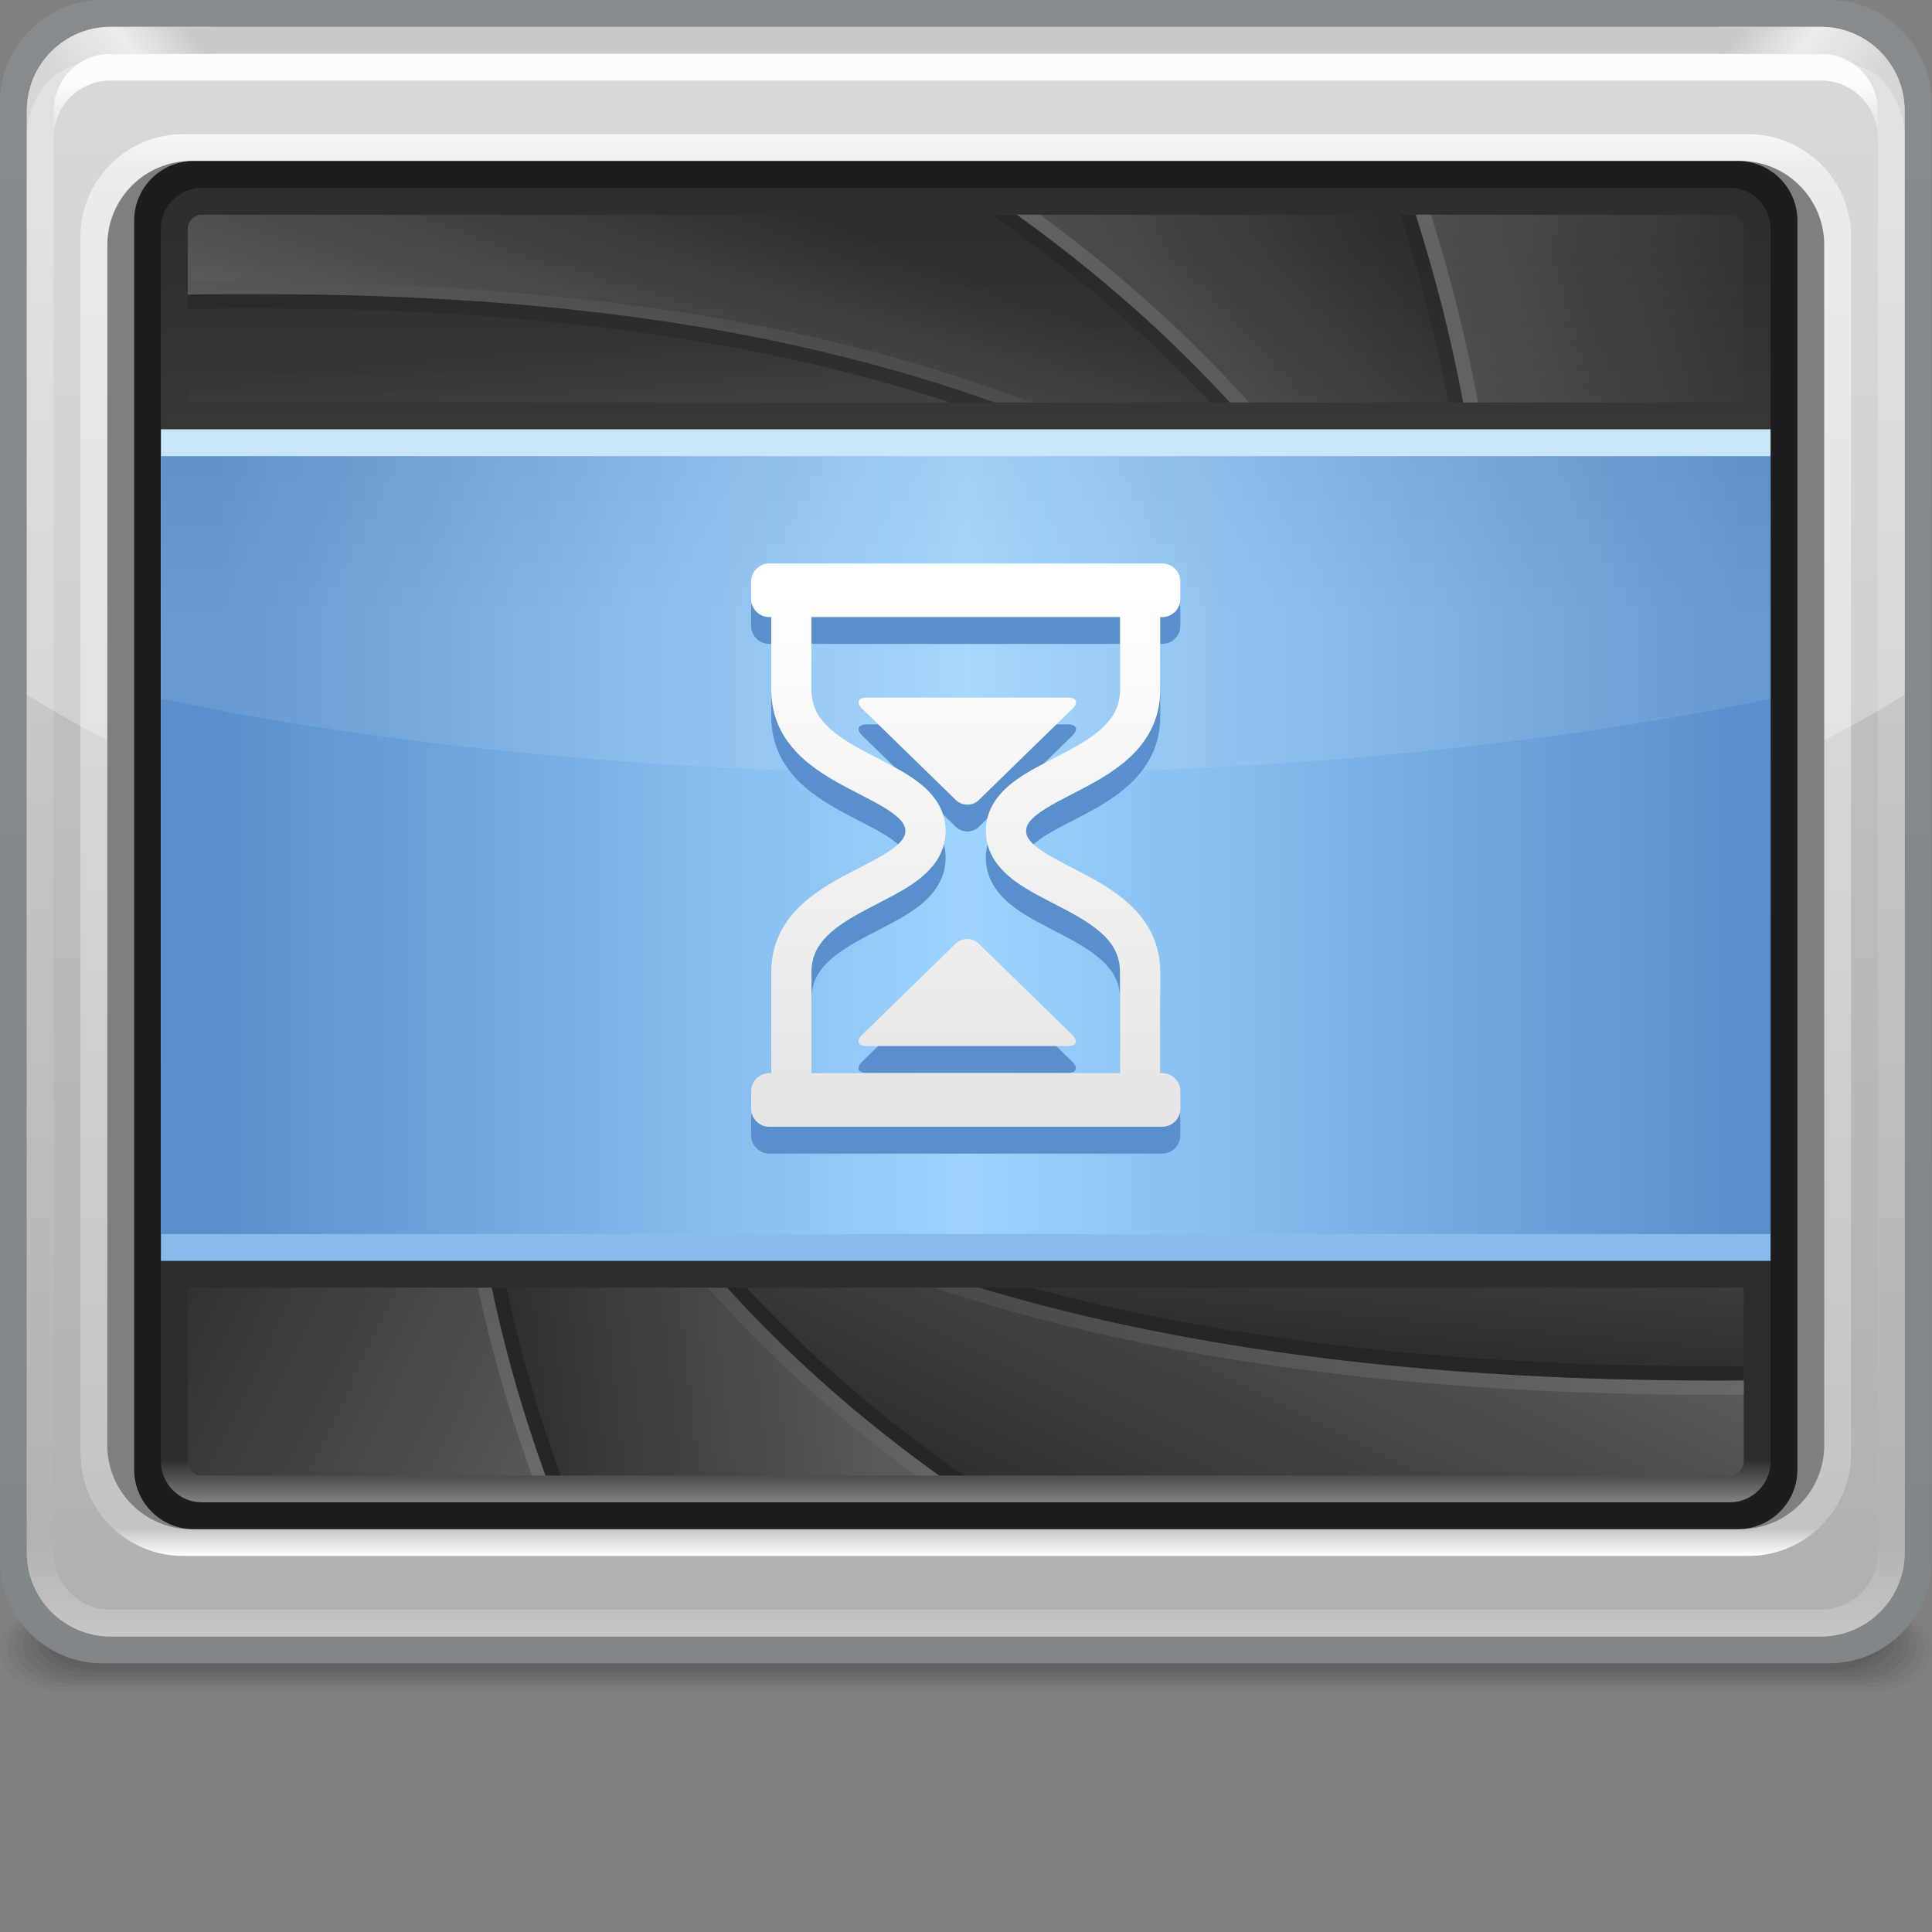 <?xml version="1.0" encoding="UTF-8" standalone="no"?>
<!-- Created with Inkscape (http://www.inkscape.org/) -->

<svg
   xmlns:dc="http://purl.org/dc/elements/1.1/"
   xmlns:cc="http://creativecommons.org/ns#"
   xmlns:rdf="http://www.w3.org/1999/02/22-rdf-syntax-ns#"
   xmlns:svg="http://www.w3.org/2000/svg"
   xmlns="http://www.w3.org/2000/svg"
   xmlns:sodipodi="http://sodipodi.sourceforge.net/DTD/sodipodi-0.dtd"
   xmlns:inkscape="http://www.inkscape.org/namespaces/inkscape"
   width="72"
   height="72"
   id="svg2"
   version="1.1"
   inkscape:version="0.48.3.1 r9886"
   sodipodi:docname="72.svg">
  <rect width="100%" height="100%" fill="#808080" stroke="none"/>
  <defs
     id="defs4">
    <linearGradient
       gradientTransform="translate(26.25,37.5)"
       y2="-14.25"
       x2="0"
       y1="0"
       x1="0"
       gradientUnits="userSpaceOnUse"
       id="LinearGradient_31-97">
      <stop
         id="stop38310"
         stop-color="#ffffff"
         offset="0" />
      <stop
         id="stop38312"
         stop-color="#e6e6e6"
         offset="1" />
    </linearGradient>
    <linearGradient
       gradientTransform="translate(26.25,36.75)"
       y2="-14.25"
       x2="0"
       y1="0"
       x1="0"
       gradientUnits="userSpaceOnUse"
       id="LinearGradient_30-33">
      <stop
         id="stop38305"
         stop-color="#588fcc"
         offset="0" />
      <stop
         id="stop38307"
         stop-color="#588fcc"
         offset="1" />
    </linearGradient>
    <linearGradient
       gradientTransform="matrix(0,-1,1,0,26.598,47.152)"
       y2="0"
       x2="10.386"
       y1="0"
       x1="0"
       gradientUnits="userSpaceOnUse"
       id="LinearGradient_29-2">
      <stop
         id="stop38300"
         stop-color="#3e3d3d"
         offset="0" />
      <stop
         id="stop38302"
         stop-color="#ffffff"
         offset="1" />
    </linearGradient>
    <linearGradient
       gradientTransform="matrix(-1,0,0,-1,48.696,25.945)"
       y2="0"
       x2="42.588"
       y1="0"
       x1="0"
       gradientUnits="userSpaceOnUse"
       id="LinearGradient_28-1">
      <stop
         id="stop38293"
         stop-color="#588fcc"
         offset="0" />
      <stop
         id="stop38295"
         stop-color="#9ed4ff"
         offset="0.509" />
      <stop
         id="stop38297"
         stop-color="#588fcc"
         offset="1" />
    </linearGradient>
    <linearGradient
       gradientTransform="matrix(0,1,-1,0,17.759,19.166)"
       y2="0"
       x2="22.419"
       y1="0"
       x1="0"
       gradientUnits="userSpaceOnUse"
       id="LinearGradient_27-11">
      <stop
         id="stop38288"
         stop-color="#87bbeb"
         offset="0" />
      <stop
         id="stop38290"
         stop-color="#ccedff"
         offset="1" />
    </linearGradient>
    <linearGradient
       gradientTransform="matrix(-0.816,-0.578,0.583,-0.813,50.003,38.146)"
       y2="0"
       x2="30.245"
       y1="0"
       x1="0"
       gradientUnits="userSpaceOnUse"
       id="LinearGradient_26-95">
      <stop
         id="stop38283"
         stop-color="#696969"
         offset="0" />
      <stop
         id="stop38285"
         stop-color="#535353"
         offset="1" />
    </linearGradient>
    <linearGradient
       gradientTransform="matrix(0.852,0.524,-0.528,0.849,4.038,21.728)"
       y2="0"
       x2="34.153"
       y1="0"
       x1="0"
       gradientUnits="userSpaceOnUse"
       id="LinearGradient_25-09">
      <stop
         id="stop38278"
         stop-color="#8d8d8d"
         offset="0" />
      <stop
         id="stop38280"
         stop-color="#4c4c4c"
         offset="1" />
    </linearGradient>
    <linearGradient
       gradientTransform="matrix(-0.986,-0.165,0.167,-0.986,49.118,25.124)"
       y2="0"
       x2="27.129"
       y1="0"
       x1="0"
       gradientUnits="userSpaceOnUse"
       id="LinearGradient_24-3">
      <stop
         id="stop38273"
         stop-color="#696969"
         offset="0" />
      <stop
         id="stop38275"
         stop-color="#3a3838"
         offset="1" />
    </linearGradient>
    <linearGradient
       gradientTransform="matrix(0.985,0.175,-0.177,0.984,4.501,35.144)"
       y2="0"
       x2="27.343"
       y1="0"
       x1="0"
       gradientUnits="userSpaceOnUse"
       id="LinearGradient_23-95">
      <stop
         id="stop38268"
         stop-color="#8d8d8d"
         offset="0" />
      <stop
         id="stop38270"
         stop-color="#484747"
         offset="1" />
    </linearGradient>
    <linearGradient
       gradientTransform="matrix(0.633,-0.774,0.777,0.629,27.623,48.813)"
       y2="0"
       x2="21.061"
       y1="0"
       x1="0"
       gradientUnits="userSpaceOnUse"
       id="LinearGradient_22-9">
      <stop
         id="stop38263"
         stop-color="#696969"
         offset="0" />
      <stop
         id="stop38265"
         stop-color="#3e3d3d"
         offset="1" />
    </linearGradient>
    <linearGradient
       gradientTransform="matrix(-0.003,-1,1,-0.003,39.877,48.572)"
       y2="0"
       x2="23.088"
       y1="0"
       x1="0"
       gradientUnits="userSpaceOnUse"
       id="LinearGradient_21-05">
      <stop
         id="stop38258"
         stop-color="#696969"
         offset="0" />
      <stop
         id="stop38260"
         stop-color="#3f3e3e"
         offset="1" />
    </linearGradient>
    <linearGradient
       gradientTransform="matrix(0.974,-0.225,0.228,0.974,18.101,22.168)"
       y2="0"
       x2="32.249"
       y1="0"
       x1="0"
       gradientUnits="userSpaceOnUse"
       id="LinearGradient_20-40">
      <stop
         id="stop38253"
         stop-color="#3e3d3d"
         offset="0" />
      <stop
         id="stop38255"
         stop-color="#696969"
         offset="1" />
    </linearGradient>
    <linearGradient
       gradientTransform="matrix(0.634,-0.773,0.777,0.63,13.842,28.519)"
       y2="0"
       x2="21.798"
       y1="0"
       x1="0"
       gradientUnits="userSpaceOnUse"
       id="LinearGradient_19-87">
      <stop
         id="stop38248"
         stop-color="#353333"
         offset="0" />
      <stop
         id="stop38250"
         stop-color="#696969"
         offset="1" />
    </linearGradient>
    <linearGradient
       gradientTransform="matrix(0.007,-1,1,0.007,14.766,35.391)"
       y2="0"
       x2="22.37"
       y1="0"
       x1="0"
       gradientUnits="userSpaceOnUse"
       id="LinearGradient_18-88">
      <stop
         id="stop38243"
         stop-color="#353333"
         offset="0" />
      <stop
         id="stop38245"
         stop-color="#696969"
         offset="1" />
    </linearGradient>
    <linearGradient
       gradientTransform="matrix(0.97,-0.243,0.246,0.969,5.244,45.896)"
       y2="0"
       x2="33.14"
       y1="0"
       x1="0"
       gradientUnits="userSpaceOnUse"
       id="LinearGradient_17-22">
      <stop
         id="stop38238"
         stop-color="#585858"
         offset="0" />
      <stop
         id="stop38240"
         stop-color="#3f3e3e"
         offset="1" />
    </linearGradient>
    <linearGradient
       gradientTransform="matrix(-0.498,0.867,-0.869,-0.494,19.367,29.976)"
       y2="0"
       x2="9.675"
       y1="0"
       x1="0"
       gradientUnits="userSpaceOnUse"
       id="LinearGradient_16-21">
      <stop
         id="stop38233"
         stop-color="#5a5a5a"
         offset="0" />
      <stop
         id="stop38235"
         stop-color="#2e2c2c"
         offset="1" />
    </linearGradient>
    <linearGradient
       gradientTransform="matrix(-0.902,0.433,-0.437,-0.9,18.162,17.992)"
       y2="0"
       x2="12.924"
       y1="0"
       x1="0"
       gradientUnits="userSpaceOnUse"
       id="LinearGradient_15-23">
      <stop
         id="stop38228"
         stop-color="#5a5a5a"
         offset="0" />
      <stop
         id="stop38230"
         stop-color="#2e2c2c"
         offset="1" />
    </linearGradient>
    <linearGradient
       gradientTransform="matrix(-0.993,-0.114,0.114,-0.993,24.189,17.593)"
       y2="0"
       x2="10.515"
       y1="0"
       x1="0"
       gradientUnits="userSpaceOnUse"
       id="LinearGradient_14-65">
      <stop
         id="stop38223"
         stop-color="#5a5a5a"
         offset="0" />
      <stop
         id="stop38225"
         stop-color="#2e2c2c"
         offset="1" />
    </linearGradient>
    <linearGradient
       gradientTransform="matrix(-0.449,-0.893,0.895,-0.445,35.037,21.987)"
       y2="0"
       x2="12.52"
       y1="0"
       x1="0"
       gradientUnits="userSpaceOnUse"
       id="LinearGradient_13-92">
      <stop
         id="stop38218"
         stop-color="#5a5a5a"
         offset="0" />
      <stop
         id="stop38220"
         stop-color="#2e2c2c"
         offset="1" />
    </linearGradient>
    <linearGradient
       gradientTransform="matrix(-0.091,-0.996,0.996,-0.091,44.68,24.383)"
       y2="0"
       x2="8.824"
       y1="0"
       x1="0"
       gradientUnits="userSpaceOnUse"
       id="LinearGradient_12-65">
      <stop
         id="stop38213"
         stop-color="#5a5a5a"
         offset="0" />
      <stop
         id="stop38215"
         stop-color="#2e2c2c"
         offset="1" />
    </linearGradient>
    <linearGradient
       gradientTransform="matrix(0.536,-0.844,0.847,0.532,43.072,32.373)"
       y2="0"
       x2="8.992"
       y1="0"
       x1="0"
       gradientUnits="userSpaceOnUse"
       id="LinearGradient_11-85">
      <stop
         id="stop38208"
         stop-color="#5a5a5a"
         offset="0" />
      <stop
         id="stop38210"
         stop-color="#2e2c2c"
         offset="1" />
    </linearGradient>
    <linearGradient
       gradientTransform="matrix(-0.976,0.219,-0.221,-0.975,48.295,39.164)"
       y2="0"
       x2="12.764"
       y1="0"
       x1="0"
       gradientUnits="userSpaceOnUse"
       id="LinearGradient_10-81">
      <stop
         id="stop38203"
         stop-color="#2e2c2c"
         offset="0" />
      <stop
         id="stop38205"
         stop-color="#5a5a5a"
         offset="1" />
    </linearGradient>
    <linearGradient
       gradientTransform="matrix(-0.091,0.996,-0.996,-0.091,16.554,35.569)"
       y2="0"
       x2="8.824"
       y1="0"
       x1="0"
       gradientUnits="userSpaceOnUse"
       id="LinearGradient_9-61">
      <stop
         id="stop38198"
         stop-color="#5a5a5a"
         offset="0" />
      <stop
         id="stop38200"
         stop-color="#2e2c2c"
         offset="1" />
    </linearGradient>
    <linearGradient
       gradientTransform="matrix(-0.902,-0.431,0.435,-0.901,39.858,45.156)"
       y2="0"
       x2="11.13"
       y1="0"
       x1="0"
       gradientUnits="userSpaceOnUse"
       id="LinearGradient_8-75">
      <stop
         id="stop38193"
         stop-color="#2e2c2c"
         offset="0" />
      <stop
         id="stop38195"
         stop-color="#5a5a5a"
         offset="1" />
    </linearGradient>
    <linearGradient
       gradientTransform="matrix(-0.364,-0.931,0.933,-0.361,25.795,46.753)"
       y2="0"
       x2="7.719"
       y1="0"
       x1="0"
       gradientUnits="userSpaceOnUse"
       id="LinearGradient_7-20">
      <stop
         id="stop38188"
         stop-color="#2e2c2c"
         offset="0" />
      <stop
         id="stop38190"
         stop-color="#5a5a5a"
         offset="1" />
    </linearGradient>
    <linearGradient
       gradientTransform="matrix(0,1,-1,0,31.822,11.999)"
       y2="0"
       x2="1.198"
       y1="0"
       x1="0"
       gradientUnits="userSpaceOnUse"
       id="LinearGradient_6-05">
      <stop
         id="stop38183"
         stop-color="#828282"
         offset="0" />
      <stop
         id="stop38185"
         stop-color="#2e2c2c"
         offset="1" />
    </linearGradient>
    <linearGradient
       gradientTransform="translate(29.25,10.501)"
       y2="39.747"
       x2="0"
       y1="0"
       x1="0"
       gradientUnits="userSpaceOnUse"
       id="LinearGradient_5-437">
      <stop
         id="stop38174"
         stop-color="#ffffff"
         offset="0" />
      <stop
         id="stop38176"
         stop-color="#c4c4c4"
         offset="1.92307699471712E-02" />
      <stop
         id="stop38178"
         stop-color="#e5e5e5"
         offset="0.975" />
      <stop
         id="stop38180"
         stop-color="#f4f4f4"
         offset="1" />
    </linearGradient>
    <linearGradient
       gradientTransform="translate(5.25,53.25)"
       y2="-2.25"
       x2="-3"
       y1="0"
       x1="0"
       gradientUnits="userSpaceOnUse"
       id="LinearGradient_4-06">
      <stop
         id="stop38167"
         stop-color="#c9c9c9"
         offset="0" />
      <stop
         id="stop38169"
         stop-color="#ededed"
         offset="0.44" />
      <stop
         id="stop38171"
         stop-color="#d6d6d6"
         offset="1" />
    </linearGradient>
    <linearGradient
       gradientTransform="matrix(0.8,-0.6,0.6,0.8,48.748,53.25)"
       y2="0"
       x2="3.75"
       y1="0"
       x1="0"
       gradientUnits="userSpaceOnUse"
       id="LinearGradient_3-683">
      <stop
         id="stop38160"
         stop-color="#c9c9c9"
         offset="0" />
      <stop
         id="stop38162"
         stop-color="#ededed"
         offset="0.44" />
      <stop
         id="stop38164"
         stop-color="#d6d6d6"
         offset="1" />
    </linearGradient>
    <linearGradient
       gradientTransform="translate(21.583,51.667)"
       y2="-43.333"
       x2="0"
       y1="0"
       x1="0"
       gradientUnits="userSpaceOnUse"
       id="LinearGradient_2-00">
      <stop
         id="stop38151"
         stop-color="#fbfbfb"
         offset="0" />
      <stop
         id="stop38153"
         stop-color="#d7d7d7"
         offset="3.17771658301353E-02" />
      <stop
         id="stop38155"
         stop-color="#b2b2b2"
         offset="0.94" />
      <stop
         id="stop38157"
         stop-color="#c6c6c6"
         offset="1" />
    </linearGradient>
    <linearGradient
       gradientTransform="translate(21.583,52.417)"
       y2="-43.333"
       x2="0"
       y1="0"
       x1="0"
       gradientUnits="userSpaceOnUse"
       id="LinearGradient_1-28">
      <stop
         id="stop38146"
         stop-color="#c9c9c9"
         offset="0" />
      <stop
         id="stop38148"
         stop-color="#b0b0b0"
         offset="1" />
    </linearGradient>
    <linearGradient
       gradientTransform="matrix(0,-1,1,0,21.516,53.577)"
       y2="0"
       x2="45.654"
       y1="0"
       x1="0"
       gradientUnits="userSpaceOnUse"
       id="LinearGradient-67">
      <stop
         id="stop38141"
         stop-color="#878b8e"
         offset="0" />
      <stop
         id="stop38143"
         stop-color="#818689"
         offset="1" />
    </linearGradient>
  </defs>
  <sodipodi:namedview
     id="base"
     pagecolor="#ffffff"
     bordercolor="#666666"
     borderopacity="1.0"
     inkscape:pageopacity="0.0"
     inkscape:pageshadow="2"
     inkscape:zoom="5.9051789"
     inkscape:cx="39.40797"
     inkscape:cy="34.332701"
     inkscape:document-units="px"
     inkscape:current-layer="layer1"
     showgrid="false"
     inkscape:snap-page="true"
     inkscape:snap-grids="false"
     inkscape:snap-to-guides="false"
     inkscape:window-width="995"
     inkscape:window-height="665"
     inkscape:window-x="386"
     inkscape:window-y="256"
     inkscape:window-maximized="0">
    <inkscape:grid
       type="xygrid"
       id="grid11920"
       empspacing="5"
       visible="true"
       enabled="true"
       snapvisiblegridlinesonly="true" />
  </sodipodi:namedview>
  <g
     inkscape:label="Layer 1"
     inkscape:groupmode="layer"
     id="layer1"
     transform="translate(0,-980.362)">
    <g
       style="fill-rule:evenodd;stroke-width:0.501;stroke-linejoin:bevel;overflow:visible"
       id="g38731"
       transform="matrix(1.333,0,0,1.333,0,980.364)">
      <g
         transform="scale(1,-1)"
         font-size="16"
         id="Document"
         style="font-size:16px;fill:none;stroke:#000000;font-family:Times New Roman">
        <g
           transform="translate(0,-54)"
           id="Spread">
          <g
             id="MouseOff">
            <g
               id="Group"
               style="stroke:none">
              <g
                 id="Group_1">
                <g
                   stroke-miterlimit="79.84"
                   id="Group_2"
                   style="fill:#494a4f">
                  <path
                     id="path38320"
                     d="m 0.001,7.876 0,-0.002 c 0,-0.62 0.67,-1.124 1.495,-1.124 l 51.008,0 C 53.33,6.75 54,7.254 54,7.874 l 0,0.002 C 54,8.496 53.33,9 52.504,9 L 1.496,9 C 0.671,9 0.001,8.496 0.001,7.876 z"
                     inkscape:connector-curvature="0"
                     style="fill-opacity:0.055;marker-start:none;marker-end:none" />
                  <path
                     id="path38322"
                     d="m 0.211,7.922 0,-10e-4 c 0,-0.595 0.67,-1.078 1.496,-1.078 l 50.586,0 c 0.826,0 1.496,0.483 1.496,1.078 l 0,10e-4 C 53.789,8.516 53.119,9 52.293,9 L 1.707,9 C 0.881,9 0.211,8.516 0.211,7.922 z"
                     inkscape:connector-curvature="0"
                     style="fill-opacity:0.075;marker-start:none;marker-end:none" />
                  <path
                     id="path38324"
                     d="m 0.422,7.969 0,-0.001 c 0,-0.568 0.67,-1.031 1.496,-1.031 l 50.164,0 c 0.826,0 1.496,0.463 1.496,1.031 l 0,0.001 C 53.578,8.537 52.908,9 52.082,9 L 1.918,9 C 1.092,9 0.422,8.537 0.422,7.969 z"
                     inkscape:connector-curvature="0"
                     style="fill-opacity:0.094;marker-start:none;marker-end:none" />
                  <path
                     id="path38326"
                     d="m 0.633,8.016 0,0 c 0,-0.544 0.67,-0.985 1.496,-0.985 l 49.743,0 c 0.825,0 1.495,0.441 1.495,0.985 l 0,0 C 53.367,8.559 52.697,9 51.872,9 L 2.129,9 C 1.303,9 0.633,8.559 0.633,8.016 z"
                     inkscape:connector-curvature="0"
                     style="fill-opacity:0.11;marker-start:none;marker-end:none" />
                  <path
                     id="path38328"
                     d="m 0.844,8.062 0,-10e-4 c 0,-0.517 0.67,-0.938 1.495,-0.938 l 49.322,0 c 0.825,0 1.495,0.421 1.495,0.938 l 0,10e-4 C 53.156,8.58 52.486,9 51.661,9 L 2.339,9 C 1.514,9 0.844,8.58 0.844,8.062 z"
                     inkscape:connector-curvature="0"
                     style="fill-opacity:0.129;marker-start:none;marker-end:none" />
                  <path
                     id="path38330"
                     d="m 1.055,8.109 0,-10e-4 c 0,-0.491 0.67,-0.89 1.495,-0.89 l 48.9,0 c 0.825,0 1.495,0.399 1.495,0.89 l 0,10e-4 C 52.945,8.6 52.275,9 51.45,9 L 2.55,9 C 1.725,9 1.055,8.6 1.055,8.109 z"
                     inkscape:connector-curvature="0"
                     style="fill-opacity:0.149;marker-start:none;marker-end:none" />
                  <path
                     id="path38332"
                     d="m 1.266,8.156 0,0 c 0,-0.467 0.67,-0.845 1.495,-0.845 l 48.478,0 c 0.825,0 1.496,0.378 1.496,0.845 l 0,0 C 52.735,8.624 52.064,9 51.239,9 L 2.761,9 C 1.936,9 1.266,8.624 1.266,8.156 z"
                     inkscape:connector-curvature="0"
                     style="fill-opacity:0.165;marker-start:none;marker-end:none" />
                </g>
                <path
                   style="fill:url(#LinearGradient-67);stroke-width:0.183;marker-start:none;marker-end:none"
                   id="path38334"
                   stroke-miterlimit="79.84"
                   d="M 0,51.133 0,10.368 C 0,8.785 1.285,7.5 2.868,7.5 l 48.263,0 c 1.583,0 2.868,1.285 2.868,2.868 l 0,40.765 c 0,1.583 -1.285,2.868 -2.868,2.868 l -48.263,0 C 1.285,54.001 0,52.716 0,51.133 z"
                   inkscape:connector-curvature="0" />
                <path
                   style="fill:url(#LinearGradient_1-28);stroke-width:0.183;marker-start:none;marker-end:none"
                   id="path38336"
                   stroke-miterlimit="79.84"
                   d="m 0.75,50.908 0,-40.315 C 0.75,9.3 1.8,8.25 3.093,8.25 l 47.813,0 c 1.293,0 2.343,1.05 2.343,2.343 l 0,40.315 c 0,1.293 -1.05,2.343 -2.343,2.343 l -47.813,0 C 1.8,53.251 0.75,52.201 0.75,50.908 z"
                   inkscape:connector-curvature="0" />
                <path
                   style="fill:url(#LinearGradient_2-00);stroke-width:0.183;marker-start:none;marker-end:none"
                   id="path38338"
                   stroke-miterlimit="79.84"
                   d="m 0.75,10.593 0,39.565 c 0,1.293 1.05,2.343 2.343,2.343 l 47.813,0 c 1.293,0 2.343,-1.05 2.343,-2.343 l 0,-39.565 C 53.249,9.3 52.199,8.25 50.906,8.25 l -47.813,0 C 1.8,8.25 0.75,9.3 0.75,10.593 z m 51.749,0 0,39.565 c 0,0.878 -0.715,1.593 -1.593,1.593 l -47.813,0 C 2.214,51.751 1.5,51.036 1.5,50.158 l 0,-39.565 C 1.5,9.714 2.214,9 3.093,9 l 47.813,0 c 0.878,0 1.593,0.714 1.593,1.593 z"
                   inkscape:connector-curvature="0" />
                <path
                   style="fill:url(#LinearGradient_3-683);stroke-width:0.183;marker-start:none;marker-end:none"
                   id="path38340"
                   stroke-miterlimit="79.84"
                   d="m 53.248,50.249 0,0.659 c 0,1.293 -1.05,2.343 -2.343,2.343 l -2.906,0 0,-0.75 2.906,0 c 0.879,0 1.593,-0.715 1.593,-1.593 l 0,-0.659 0.75,0 z"
                   inkscape:connector-curvature="0" />
                <path
                   style="fill:url(#LinearGradient_4-06);stroke-width:0.183;marker-start:none;marker-end:none"
                   id="path38342"
                   stroke-miterlimit="79.84"
                   d="m 0.75,50.249 0,0.659 c 0,1.293 1.05,2.343 2.343,2.343 l 2.906,0 0,-0.75 -2.906,0 C 2.214,52.501 1.5,51.786 1.5,50.908 l 0,-0.659 -0.75,0 z"
                   inkscape:connector-curvature="0" />
                <path
                   style="fill:url(#LinearGradient_5-437);stroke-width:0.183;marker-start:none;marker-end:none"
                   id="path38344"
                   stroke-miterlimit="79.84"
                   d="m 2.25,47.381 0,-34.011 c 0,-1.583 1.285,-2.868 2.868,-2.868 l 43.765,0 c 1.583,0 2.868,1.285 2.868,2.868 l 0,34.011 c 0,1.583 -1.285,2.868 -2.868,2.868 l -43.765,0 c -1.583,0 -2.868,-1.285 -2.868,-2.868 z"
                   inkscape:connector-curvature="0" />
                <path
                   id="path38346"
                   stroke-miterlimit="79.84"
                   d="m 0.75,34.582 0,15.576 c 0,0.692 0.301,1.315 0.779,1.744 0.391,0.259 0.859,0.41 1.362,0.41 l 48.218,0 c 0.501,0 0.968,-0.151 1.358,-0.408 0.48,-0.43 0.782,-1.053 0.782,-1.746 l 0,-15.576 C 47.145,30.736 37.653,28.265 27,28.265 c -10.655,0 -20.147,2.472 -26.25,6.317 z"
                   inkscape:connector-curvature="0"
                   style="fill:#ffffff;fill-opacity:0.275;stroke-width:0.077;marker-start:none;marker-end:none" />
                <path
                   id="path38348"
                   stroke-miterlimit="79.84"
                   d="m 3.001,47.156 0,-33.561 c 0,-1.294 1.051,-2.345 2.345,-2.345 l 43.309,0 c 1.294,0 2.345,1.051 2.345,2.345 l 0,33.561 c 0,1.294 -1.051,2.345 -2.345,2.345 l -43.309,0 c -1.294,0 -2.345,-1.051 -2.345,-2.345 z"
                   inkscape:connector-curvature="0"
                   style="fill:#7f7f7f;stroke-width:0.183;marker-start:none;marker-end:none" />
                <path
                   id="path38350"
                   stroke-miterlimit="79.84"
                   d="m 3.75,47.833 0,-34.915 c 0,-0.92 0.748,-1.668 1.668,-1.668 l 43.165,0 c 0.92,0 1.668,0.748 1.668,1.668 l 0,34.915 c 0,0.92 -0.748,1.668 -1.668,1.668 l -43.165,0 c -0.92,0 -1.668,-0.748 -1.668,-1.668 z"
                   inkscape:connector-curvature="0"
                   style="fill:#1d1d1d;stroke-width:0.183;marker-start:none;marker-end:none" />
              </g>
              <g
                 id="Group_3">
                <path
                   id="path38353"
                   stroke-miterlimit="79.84"
                   d="m 4.499,13.176 0,34.397 c 0,0.649 0.522,1.177 1.163,1.177 l 42.675,0 c 0.641,0 1.163,-0.528 1.163,-1.177 l 0,-34.397 C 49.5,12.527 48.978,12 48.337,12 L 5.662,12 c -0.641,0 -1.163,0.527 -1.163,1.176 z"
                   inkscape:connector-curvature="0"
                   style="fill:#2e2c2c;stroke-width:0.183;marker-start:none;marker-end:none" />
                <path
                   style="fill:url(#LinearGradient_6-05);stroke-width:0.183;marker-start:none;marker-end:none"
                   id="path38355"
                   stroke-miterlimit="79.84"
                   d="m 4.501,47.609 0,-34.467 c 0,-0.629 0.512,-1.141 1.141,-1.141 l 42.717,0 c 0.629,0 1.141,0.512 1.141,1.141 l 0,34.467 c 0,0.629 -0.512,1.141 -1.141,1.141 l -42.717,0 c -0.629,0 -1.141,-0.512 -1.141,-1.141 z"
                   inkscape:connector-curvature="0" />
                <g
                   id="Group_4">
                  <path
                     style="fill:url(#LinearGradient_7-20);stroke-width:0.075;marker-start:none;marker-end:none"
                     id="path38358"
                     stroke-miterlimit="79.84"
                     d="m 5.25,45.567 0.001,2.042 C 5.251,47.823 5.427,48 5.642,48 l 22.374,0 c 4.857,-3.387 8.119,-7.314 10.193,-10.774 0.014,-0.047 0.028,-0.091 0.042,-0.137 -9.239,7.545 -24.588,8.433 -33.001,8.478 z"
                     inkscape:connector-curvature="0" />
                  <path
                     style="fill:url(#LinearGradient_8-75);stroke-width:0.075;marker-start:none;marker-end:none"
                     id="path38360"
                     stroke-miterlimit="79.84"
                     d="m 28.016,48 11.352,0 C 41.536,41.348 41.748,35.7 40.917,31.131 39.832,35.098 36.174,42.311 28.016,48 z"
                     inkscape:connector-curvature="0" />
                  <path
                     style="fill:url(#LinearGradient_9-61);stroke-width:0.075;marker-start:none;marker-end:none"
                     id="path38362"
                     stroke-miterlimit="79.84"
                     d="m 5.25,35.388 0,10.179 C 11.917,45.531 25.339,44.945 34.233,39.564 25.157,40.138 11.939,38.903 5.25,35.388 z"
                     inkscape:connector-curvature="0" />
                  <path
                     style="fill:url(#LinearGradient_10-81);stroke-width:0.075;marker-start:none;marker-end:none"
                     id="path38364"
                     stroke-miterlimit="79.84"
                     d="m 39.368,48 8.991,0 c 0.214,0 0.391,-0.177 0.391,-0.391 l 0,-10.768 C 45.997,31.148 42.063,26.925 38.476,24.066 41.297,29.266 42.84,37.347 39.368,48 z"
                     inkscape:connector-curvature="0" />
                  <g
                     id="Group_5"
                     style="fill:#ffffff">
                    <mask
                       id="TranspMask">
                      <rect
                         id="rect38368"
                         height="1.2"
                         width="1.2"
                         y="-0.1"
                         x="-0.1"
                         style="fill:#2a2a2a;stroke:none" />
                    </mask>
                    <g
                       mask="url(#TranspMask)"
                       id="Group_6">
                      <path
                         id="path38371"
                         stroke-miterlimit="79.84"
                         d="m 9.713,45.461 c 1.297,1.264 9.512,0.99 11.821,-1.338 -4.163,0.813 -8.281,1.179 -11.821,1.338 z"
                         inkscape:connector-curvature="0"
                         style="fill-opacity:0.035;stroke-width:0.028;marker-start:none;marker-end:none" />
                      <path
                         id="path38373"
                         stroke-miterlimit="79.84"
                         d="m 8.594,45.504 c 1.192,1.619 11.491,1.312 14.042,-1.608 -4.981,1.069 -9.966,1.47 -14.042,1.608 z"
                         inkscape:connector-curvature="0"
                         style="fill-opacity:0.035;stroke-width:0.033;marker-start:none;marker-end:none" />
                      <path
                         id="path38375"
                         stroke-miterlimit="79.84"
                         d="m 7.49,45.536 c 1.023,1.993 13.514,1.65 16.255,-1.888 -5.805,1.365 -11.704,1.779 -16.255,1.888 z"
                         inkscape:connector-curvature="0"
                         style="fill-opacity:0.031;stroke-width:0.038;marker-start:none;marker-end:none" />
                      <path
                         id="path38377"
                         stroke-miterlimit="79.84"
                         d="M 6.398,45.557 C 7.197,47.94 21.983,47.561 24.86,43.374 18.229,45.08 11.35,45.485 6.398,45.557 z"
                         inkscape:connector-curvature="0"
                         style="fill-opacity:0.027;stroke-width:0.042;marker-start:none;marker-end:none" />
                      <path
                         id="path38379"
                         stroke-miterlimit="79.84"
                         d="m 5.318,45.568 c 0.524,2.787 17.708,2.372 20.662,-2.496 -7.463,2.1 -15.401,2.464 -20.662,2.496 z"
                         inkscape:connector-curvature="0"
                         style="fill-opacity:0.027;stroke-width:0.047;marker-start:none;marker-end:none" />
                      <path
                         id="path38381"
                         stroke-miterlimit="79.84"
                         d="M 5.251,45.567 5.25,46.639 c 4.074,1.932 19.279,0.951 21.857,-3.899 -7.814,2.404 -16.331,2.797 -21.856,2.827 z"
                         inkscape:connector-curvature="0"
                         style="fill-opacity:0.024;stroke-width:0.052;marker-start:none;marker-end:none" />
                      <path
                         id="path38383"
                         stroke-miterlimit="79.84"
                         d="M 5.251,45.567 5.25,47.184 c 5.567,1.621 20.636,0.319 22.987,-4.807 -8.11,2.728 -17.194,3.159 -22.986,3.19 z"
                         inkscape:connector-curvature="0"
                         style="fill-opacity:0.02;stroke-width:0.057;marker-start:none;marker-end:none" />
                    </g>
                    <mask
                       id="TranspMask_1">
                      <rect
                         id="rect38386"
                         height="1.2"
                         width="1.2"
                         y="-0.1"
                         x="-0.1"
                         style="fill:#2a2a2a;stroke:none" />
                    </mask>
                    <g
                       mask="url(#TranspMask_1)"
                       id="Group_7">
                      <path
                         id="path38389"
                         stroke-miterlimit="79.84"
                         d="m 28.016,48 5.334,0 c 3.29,-3.303 5.313,-8.686 4.238,-9.414 C 37.533,38.549 37.47,38.522 37.4,38.504 35.319,41.631 32.283,45.024 28.016,48 z"
                         inkscape:connector-curvature="0"
                         style="fill-opacity:0.02;stroke-width:0.075;marker-start:none;marker-end:none" />
                      <path
                         id="path38391"
                         stroke-miterlimit="79.84"
                         d="m 28.016,48 4.891,0 c 3.19,-2.99 5.201,-8.228 4.182,-8.918 C 37.07,39.069 37.05,39.058 37.03,39.048 34.964,42.021 32.037,45.195 28.016,48 z"
                         inkscape:connector-curvature="0"
                         style="fill-opacity:0.02;stroke-width:0.069;marker-start:none;marker-end:none" />
                      <path
                         id="path38393"
                         stroke-miterlimit="79.84"
                         d="m 28.016,48 4.421,0 c 3.056,-2.607 5.058,-7.619 4.194,-8.39 -2.039,2.809 -4.847,5.761 -8.615,8.39 z"
                         inkscape:connector-curvature="0"
                         style="fill-opacity:0.02;stroke-width:0.063;marker-start:none;marker-end:none" />
                      <path
                         id="path38395"
                         stroke-miterlimit="79.84"
                         d="m 28.014,48 3.905,0 c 2.893,-2.142 4.891,-6.843 4.282,-7.811 -1.998,2.633 -4.675,5.363 -8.187,7.811 z"
                         inkscape:connector-curvature="0"
                         style="fill-opacity:0.02;stroke-width:0.057;marker-start:none;marker-end:none" />
                      <path
                         id="path38397"
                         stroke-miterlimit="79.84"
                         d="m 28.016,48 3.28,0 c 2.783,-1.589 4.832,-6.079 4.445,-7.218 -1.943,2.446 -4.477,4.953 -7.725,7.218 z"
                         inkscape:connector-curvature="0"
                         style="fill-opacity:0.02;stroke-width:0.051;marker-start:none;marker-end:none" />
                      <path
                         id="path38399"
                         stroke-miterlimit="79.84"
                         d="m 28.371,47.749 c 0.246,0.12 0.491,0.203 0.735,0.251 l 1.094,0 c 2.883,-0.557 5.25,-5.269 5.054,-6.619 -1.798,2.164 -4.064,4.356 -6.883,6.368 z"
                         inkscape:connector-curvature="0"
                         style="fill-opacity:0.02;stroke-width:0.044;marker-start:none;marker-end:none" />
                      <path
                         id="path38401"
                         stroke-miterlimit="79.84"
                         d="m 28.941,47.334 c 2.969,1.311 5.802,-3.77 5.803,-5.353 -1.583,1.82 -3.501,3.645 -5.803,5.353 z"
                         inkscape:connector-curvature="0"
                         style="fill-opacity:0.02;stroke-width:0.038;marker-start:none;marker-end:none" />
                    </g>
                    <mask
                       id="TranspMask_2">
                      <rect
                         id="rect38404"
                         height="1.2"
                         width="1.2"
                         y="-0.1"
                         x="-0.1"
                         style="fill:#2a2a2a;stroke:none" />
                    </mask>
                    <g
                       mask="url(#TranspMask_2)"
                       id="Group_8">
                      <path
                         id="path38407"
                         stroke-miterlimit="79.84"
                         d="M 5.251,38.127 5.25,42.93 c 7.039,3.4 24.079,-0.456 24.479,-3.231 -6.078,0 -13.052,-0.682 -18.602,-2.146 -2.275,0.058 -4.336,0.236 -5.876,0.574 z"
                         inkscape:connector-curvature="0"
                         style="fill-opacity:0.02;stroke-width:0.075;marker-start:none;marker-end:none" />
                      <path
                         id="path38409"
                         stroke-miterlimit="79.84"
                         d="m 5.25,38.87 0,2.943 C 10.306,46.317 28.412,42.32 28.058,39.682 22.986,39.581 17.457,39.02 12.729,37.945 9.563,37.973 6.74,38.236 5.25,38.87 z"
                         inkscape:connector-curvature="0"
                         style="fill-opacity:0.031;stroke-width:0.066;marker-start:none;marker-end:none" />
                      <path
                         id="path38411"
                         stroke-miterlimit="79.84"
                         d="M 6.056,40.811 C 8.998,46.071 27.04,42.203 26.373,39.785 26.359,39.733 26.294,39.679 26.184,39.624 22.368,39.466 18.386,39.053 14.745,38.365 9.458,38.278 4.656,38.826 6.056,40.811 z"
                         inkscape:connector-curvature="0"
                         style="fill-opacity:0.043;stroke-width:0.057;marker-start:none;marker-end:none" />
                      <path
                         id="path38413"
                         stroke-miterlimit="79.84"
                         d="m 7.689,40.825 c 2.463,4.406 17.573,1.166 17.016,-0.858 C 24.659,39.798 23.989,39.609 22.937,39.43 21.3,39.302 19.66,39.127 18.051,38.904 12.684,38.555 6.244,38.777 7.689,40.825 z"
                         inkscape:connector-curvature="0"
                         style="fill-opacity:0.055;stroke-width:0.048;marker-start:none;marker-end:none" />
                      <path
                         id="path38415"
                         stroke-miterlimit="79.84"
                         d="m 9.32,40.838 c 1.986,3.553 14.165,0.941 13.715,-0.691 C 22.831,39.403 7.396,38.111 9.32,40.838 z"
                         inkscape:connector-curvature="0"
                         style="fill-opacity:0.067;stroke-width:0.038;marker-start:none;marker-end:none" />
                      <path
                         id="path38417"
                         stroke-miterlimit="79.84"
                         d="M 10.952,40.852 C 12.46,43.549 21.708,41.566 21.367,40.327 21.211,39.762 9.491,38.782 10.952,40.852 z"
                         inkscape:connector-curvature="0"
                         style="fill-opacity:0.078;stroke-width:0.029;marker-start:none;marker-end:none" />
                      <path
                         id="path38419"
                         stroke-miterlimit="79.84"
                         d="m 12.585,40.866 c 1.029,1.843 7.345,0.488 7.112,-0.358 -0.105,-0.386 -8.11,-1.055 -7.112,0.358 z"
                         inkscape:connector-curvature="0"
                         style="fill-opacity:0.09;stroke-width:0.02;marker-start:none;marker-end:none" />
                    </g>
                    <mask
                       id="TranspMask_3">
                      <rect
                         id="rect38422"
                         height="1.2"
                         width="1.2"
                         y="-0.1"
                         x="-0.1"
                         style="fill:#2a2a2a;stroke:none" />
                    </mask>
                    <g
                       mask="url(#TranspMask_3)"
                       id="Group_9">
                      <path
                         id="path38425"
                         stroke-miterlimit="79.84"
                         d="M 41.322,37.943 C 41.161,40.983 40.56,44.339 39.368,48 l 4.695,0 c 1.156,-4.052 -0.624,-10.021 -2.217,-10.094 -0.178,-0.008 -0.353,0.005 -0.524,0.037 z"
                         inkscape:connector-curvature="0"
                         style="fill-opacity:0.02;stroke-width:0.075;marker-start:none;marker-end:none" />
                      <path
                         id="path38427"
                         stroke-miterlimit="79.84"
                         d="m 41.288,38.508 c -0.203,2.888 -0.801,6.056 -1.92,9.492 l 4.221,0 c 1.233,-3.696 -0.44,-9.44 -1.933,-9.507 -0.125,-0.007 -0.247,-0.001 -0.368,0.015 z"
                         inkscape:connector-curvature="0"
                         style="fill-opacity:0.027;stroke-width:0.069;marker-start:none;marker-end:none" />
                      <path
                         id="path38429"
                         stroke-miterlimit="79.84"
                         d="M 41.243,39.081 C 41.005,41.814 40.413,44.79 39.368,48 l 3.731,0 c 1.33,-3.322 -0.237,-8.86 -1.632,-8.922 -0.076,-0.004 -0.151,-0.003 -0.224,0.003 z"
                         inkscape:connector-curvature="0"
                         style="fill-opacity:0.031;stroke-width:0.062;marker-start:none;marker-end:none" />
                      <path
                         id="path38431"
                         stroke-miterlimit="79.84"
                         d="m 39.368,48 3.208,0 c 1.467,-2.912 0,-8.278 -1.298,-8.337 -0.03,-10e-4 -0.061,-0.002 -0.09,-0.002 -0.269,2.573 -0.848,5.354 -1.82,8.339 z"
                         inkscape:connector-curvature="0"
                         style="fill-opacity:0.039;stroke-width:0.056;marker-start:none;marker-end:none" />
                      <path
                         id="path38433"
                         stroke-miterlimit="79.84"
                         d="M 39.368,48 42,48 c 1.653,-2.416 0.321,-7.601 -0.879,-7.749 -0.292,2.406 -0.855,4.991 -1.753,7.749 z"
                         inkscape:connector-curvature="0"
                         style="fill-opacity:0.043;stroke-width:0.05;marker-start:none;marker-end:none" />
                      <path
                         id="path38435"
                         stroke-miterlimit="79.84"
                         d="m 39.367,48 1.93,0 c 1.941,-1.74 0.833,-6.677 -0.256,-7.133 -0.31,2.231 -0.851,4.609 -1.674,7.133 z"
                         inkscape:connector-curvature="0"
                         style="fill-opacity:0.051;stroke-width:0.043;marker-start:none;marker-end:none" />
                      <path
                         id="path38437"
                         stroke-miterlimit="79.84"
                         d="m 39.373,47.983 c 3.64,0.251 2.673,-5.639 1.572,-6.467 -0.319,2.037 -0.832,4.193 -1.572,6.467 z"
                         inkscape:connector-curvature="0"
                         style="fill-opacity:0.055;stroke-width:0.036;marker-start:none;marker-end:none" />
                    </g>
                  </g>
                  <path
                     style="fill:url(#LinearGradient_11-85);stroke-width:0.075;marker-start:none;marker-end:none"
                     id="path38439"
                     stroke-miterlimit="79.84"
                     d="m 48.75,36.948 0,-11.566 C 42.162,21.941 35.398,20.389 23.787,20.389 27.532,21.773 43.185,26.75 48.75,36.948 z"
                     inkscape:connector-curvature="0" />
                  <path
                     style="fill:url(#LinearGradient_12-65);stroke-width:0.075;marker-start:none;marker-end:none"
                     id="path38441"
                     stroke-miterlimit="79.84"
                     d="m 20.17,21.188 c 5.157,-0.637 17.328,-1.6 28.58,4.197 l 0,-9.866 c -8.811,-0.124 -22.332,1.787 -28.58,5.669 z"
                     inkscape:connector-curvature="0" />
                  <path
                     style="fill:url(#LinearGradient_13-92);stroke-width:0.075;marker-start:none;marker-end:none"
                     id="path38443"
                     stroke-miterlimit="79.84"
                     d="m 16.418,23.667 c 5.669,-5.438 20.406,-8.351 32.332,-8.149 l 0,-2.376 c 0,-0.215 -0.177,-0.391 -0.391,-0.391 l -21.557,0 C 21.784,16.398 18.47,20.32 16.418,23.667 z"
                     inkscape:connector-curvature="0" />
                  <path
                     style="fill:url(#LinearGradient_14-65);stroke-width:0.075;marker-start:none;marker-end:none"
                     id="path38445"
                     stroke-miterlimit="79.84"
                     d="m 13.706,30.001 c 0.663,-3.452 4.198,-10.785 13.096,-17.25 l -11.332,0 c -2.525,6.94 -2.706,12.5 -1.764,17.25 z"
                     inkscape:connector-curvature="0" />
                  <path
                     style="fill:url(#LinearGradient_15-23);stroke-width:0.075;marker-start:none;marker-end:none"
                     id="path38447"
                     stroke-miterlimit="79.84"
                     d="M 5.251,13.142 5.25,23.768 c 2.653,5.2 6.082,10.064 10.934,13.675 -2.861,-6.298 -4.678,-13.792 -0.713,-24.692 l -9.829,0 c -0.215,0 -0.391,0.176 -0.391,0.391 z"
                     inkscape:connector-curvature="0" />
                  <path
                     style="fill:url(#LinearGradient_16-21);stroke-width:0.075;marker-start:none;marker-end:none"
                     id="path38449"
                     stroke-miterlimit="79.84"
                     d="m 5.25,22.976 0,12.4 c 5.281,2.634 19.031,5.326 28.581,4.188 C 26.523,37.268 11.262,33.385 5.25,22.976 z"
                     inkscape:connector-curvature="0" />
                  <mask
                     id="TranspMask_8">
                    <rect
                       id="rect38452"
                       height="1.2"
                       width="1.2"
                       y="-0.1"
                       x="-0.1"
                       style="fill:#4a4a4a;stroke:none" />
                  </mask>
                  <g
                     mask="url(#TranspMask_8)"
                     id="Group_10"
                     style="fill:#ffffff">
                    <mask
                       id="TranspMask_4">
                      <rect
                         id="rect38456"
                         height="1.2"
                         width="1.2"
                         y="-0.1"
                         x="-0.1"
                         style="fill:#535353;stroke:none" />
                    </mask>
                    <g
                       mask="url(#TranspMask_4)"
                       id="Group_11">
                      <path
                         id="path38459"
                         stroke-miterlimit="79.84"
                         d="m 28.49,20.707 c 4.45,0.053 9.828,0.64 15.262,2.536 1.571,-0.569 3.45,-1.453 4.998,-2.265 l 0,-3.201 c -5.78,-0.973 -17.691,0.083 -20.26,2.93 z"
                         inkscape:connector-curvature="0"
                         style="fill-opacity:0.02;stroke-width:0.075;marker-start:none;marker-end:none" />
                      <path
                         id="path38461"
                         stroke-miterlimit="79.84"
                         d="m 29.393,20.725 c 4.138,0.116 8.989,0.712 13.905,2.363 1.717,-0.607 3.879,-1.654 5.452,-2.515 l 0,-2.43 C 43.754,17.022 31.819,17.968 29.393,20.725 z"
                         inkscape:connector-curvature="0"
                         style="fill-opacity:0.02;stroke-width:0.07;marker-start:none;marker-end:none" />
                      <path
                         id="path38463"
                         stroke-miterlimit="79.84"
                         d="m 30.288,20.757 c 3.8,0.168 8.137,0.754 12.544,2.178 1.89,-0.643 4.449,-1.93 5.917,-2.79 l 10e-4,-1.574 c -3.971,-1.34 -16.2,-0.516 -18.462,2.186 z"
                         inkscape:connector-curvature="0"
                         style="fill-opacity:0.016;stroke-width:0.064;marker-start:none;marker-end:none" />
                      <path
                         id="path38465"
                         stroke-miterlimit="79.84"
                         d="m 31.173,20.803 c 3.441,0.208 7.277,0.771 11.179,1.98 2.184,-0.701 5.531,-2.481 6.398,-3.127 l 0,-0.461 c -2.127,-1.782 -15.467,-1.13 -17.577,1.608 z"
                         inkscape:connector-curvature="0"
                         style="fill-opacity:0.012;stroke-width:0.057;marker-start:none;marker-end:none" />
                      <path
                         id="path38467"
                         stroke-miterlimit="79.84"
                         d="m 32.052,20.864 c 3.06,0.235 6.399,0.76 9.8,1.768 2.259,-0.655 6.271,-2.87 6.156,-3.07 -1.076,-1.872 -14.196,-1.316 -15.956,1.302 z"
                         inkscape:connector-curvature="0"
                         style="fill-opacity:0.008;stroke-width:0.051;marker-start:none;marker-end:none" />
                      <path
                         id="path38469"
                         stroke-miterlimit="79.84"
                         d="m 32.939,20.93 c -10e-4,0.002 10e-4,0.006 0.007,0.01 2.648,0.249 5.483,0.722 8.372,1.536 1.903,-0.437 5.846,-2.601 5.739,-2.787 -0.96,-1.672 -12.821,-1.146 -14.118,1.241 z"
                         inkscape:connector-curvature="0"
                         style="fill-opacity:0.004;stroke-width:0.045;marker-start:none;marker-end:none" />
                      <path
                         id="path38471"
                         stroke-miterlimit="79.84"
                         d="m 33.89,20.891 c -0.008,0.021 0.244,0.107 0.661,0.226 1.967,0.249 4.019,0.626 6.102,1.178 l 0.01,0 c 1.323,-0.006 5.547,-2.299 5.444,-2.479 -0.831,-1.445 -11.095,-0.991 -12.217,1.075 z"
                         inkscape:connector-curvature="0"
                         style="fill-opacity:0;stroke-width:0.039;marker-start:none;marker-end:none" />
                    </g>
                    <mask
                       id="TranspMask_5">
                      <rect
                         id="rect38474"
                         height="1.2"
                         width="1.2"
                         y="-0.1"
                         x="-0.1"
                         style="fill:#535353;stroke:none" />
                    </mask>
                    <g
                       mask="url(#TranspMask_5)"
                       id="Group_12">
                      <path
                         id="path38477"
                         stroke-miterlimit="79.84"
                         d="m 23.899,19.375 c 7.007,-2.647 16.602,-3.997 24.851,-3.857 l 0,-1.153 c -1.507,-0.86 -3.286,-1.376 -5.191,-1.614 l -5.524,0 c -6.478,0.708 -12.834,3.655 -14.136,6.624 z"
                         inkscape:connector-curvature="0"
                         style="fill-opacity:0.02;stroke-width:0.075;marker-start:none;marker-end:none" />
                      <path
                         id="path38479"
                         stroke-miterlimit="79.84"
                         d="m 25.218,18.902 c 6.861,-2.333 15.789,-3.516 23.532,-3.385 l 0,-0.181 C 48.711,15.3 48.668,15.264 48.621,15.228 42.058,10.265 27.617,14.473 25.218,18.902 z"
                         inkscape:connector-curvature="0"
                         style="fill-opacity:0.024;stroke-width:0.069;marker-start:none;marker-end:none" />
                      <path
                         id="path38481"
                         stroke-miterlimit="79.84"
                         d="M 26.539,18.475 C 32.841,16.535 40.607,15.509 47.57,15.507 47.531,15.47 47.49,15.433 47.442,15.398 41.654,11.022 29.05,14.579 26.539,18.475 z"
                         inkscape:connector-curvature="0"
                         style="fill-opacity:0.027;stroke-width:0.062;marker-start:none;marker-end:none" />
                      <path
                         id="path38483"
                         stroke-miterlimit="79.84"
                         d="m 27.858,18.087 c 5.624,-1.57 12.228,-2.45 18.34,-2.566 -5.06,-3.732 -15.815,-0.791 -18.34,2.566 z"
                         inkscape:connector-curvature="0"
                         style="fill-opacity:0.027;stroke-width:0.055;marker-start:none;marker-end:none" />
                      <path
                         id="path38485"
                         stroke-miterlimit="79.84"
                         d="M 29.174,17.737 C 34.069,16.495 39.589,15.753 44.831,15.559 40.443,12.583 31.607,14.933 29.174,17.737 z"
                         inkscape:connector-curvature="0"
                         style="fill-opacity:0.031;stroke-width:0.048;marker-start:none;marker-end:none" />
                      <path
                         id="path38487"
                         stroke-miterlimit="79.84"
                         d="M 30.489,17.419 C 34.616,16.466 39.115,15.859 43.48,15.621 39.771,13.35 32.756,15.156 30.489,17.419 z"
                         inkscape:connector-curvature="0"
                         style="fill-opacity:0.035;stroke-width:0.041;marker-start:none;marker-end:none" />
                      <path
                         id="path38489"
                         stroke-miterlimit="79.84"
                         d="m 31.809,17.128 c 3.327,-0.696 6.854,-1.175 10.327,-1.422 -3.013,-1.613 -8.299,-0.31 -10.327,1.422 z"
                         inkscape:connector-curvature="0"
                         style="fill-opacity:0.035;stroke-width:0.034;marker-start:none;marker-end:none" />
                    </g>
                    <mask
                       id="TranspMask_6">
                      <rect
                         id="rect38492"
                         height="1.2"
                         width="1.2"
                         y="-0.1"
                         x="-0.1"
                         style="fill:#535353;stroke:none" />
                    </mask>
                    <g
                       mask="url(#TranspMask_6)"
                       id="Group_13">
                      <path
                         id="path38495"
                         stroke-miterlimit="79.84"
                         d="m 11.331,23.105 c 0.459,0.097 1.224,-0.452 1.996,-1.318 0.271,-2.741 0.941,-5.732 2.143,-9.036 l -4,0 C 8.125,15.282 7.82,22.55 11.331,23.105 z"
                         inkscape:connector-curvature="0"
                         style="fill-opacity:0.035;stroke-width:0.183;marker-start:none;marker-end:none" />
                      <path
                         id="path38497"
                         stroke-miterlimit="79.84"
                         d="m 11.642,22.515 c 0.398,0.084 1.056,-0.378 1.726,-1.116 0.288,-2.578 0.928,-5.376 2.029,-8.444 -0.073,-0.079 -0.155,-0.147 -0.246,-0.204 l -2.45,0 c -3.836,1.481 -4.492,9.223 -1.059,9.764 z"
                         inkscape:connector-curvature="0"
                         style="fill-opacity:0.035;stroke-width:0.164;marker-start:none;marker-end:none" />
                      <path
                         id="path38499"
                         stroke-miterlimit="79.84"
                         d="m 11.951,21.924 c 0.339,0.072 0.894,-0.308 1.463,-0.921 0.29,-2.319 0.864,-4.815 1.799,-7.526 -0.184,-0.178 -0.428,-0.291 -0.74,-0.326 -4.728,-0.551 -5.964,8.231 -2.522,8.773 z"
                         inkscape:connector-curvature="0"
                         style="fill-opacity:0.035;stroke-width:0.144;marker-start:none;marker-end:none" />
                      <path
                         id="path38501"
                         stroke-miterlimit="79.84"
                         d="m 12.263,21.333 c 0.281,0.061 0.733,-0.24 1.205,-0.734 0.282,-2.05 0.787,-4.24 1.565,-6.589 -0.154,-0.132 -0.35,-0.217 -0.596,-0.245 -4.079,-0.474 -5.145,7.101 -2.174,7.568 z"
                         inkscape:connector-curvature="0"
                         style="fill-opacity:0.035;stroke-width:0.124;marker-start:none;marker-end:none" />
                      <path
                         id="path38503"
                         stroke-miterlimit="79.84"
                         d="m 12.572,20.743 c 0.225,0.048 0.58,-0.178 0.956,-0.557 0.266,-1.771 0.7,-3.645 1.33,-5.636 -0.122,-0.09 -0.273,-0.149 -0.457,-0.17 -3.43,-0.398 -4.326,5.97 -1.829,6.363 z"
                         inkscape:connector-curvature="0"
                         style="fill-opacity:0.035;stroke-width:0.105;marker-start:none;marker-end:none" />
                      <path
                         id="path38505"
                         stroke-miterlimit="79.84"
                         d="m 12.883,20.152 c 0.169,0.037 0.43,-0.12 0.711,-0.389 0.243,-1.481 0.602,-3.031 1.094,-4.662 -0.091,-0.055 -0.198,-0.091 -0.323,-0.105 -2.779,-0.324 -3.506,4.837 -1.482,5.156 z"
                         inkscape:connector-curvature="0"
                         style="fill-opacity:0.035;stroke-width:0.085;marker-start:none;marker-end:none" />
                      <path
                         id="path38507"
                         stroke-miterlimit="79.84"
                         d="m 13.193,19.562 c 0.117,0.024 0.288,-0.067 0.476,-0.234 0.208,-1.176 0.49,-2.396 0.854,-3.664 -0.057,-0.027 -0.122,-0.045 -0.194,-0.053 -2.129,-0.248 -2.686,3.706 -1.136,3.951 z"
                         inkscape:connector-curvature="0"
                         style="fill-opacity:0.035;stroke-width:0.065;marker-start:none;marker-end:none" />
                    </g>
                    <mask
                       id="TranspMask_7">
                      <rect
                         id="rect38510"
                         height="1.2"
                         width="1.2"
                         y="-0.1"
                         x="-0.1"
                         style="fill:#535353;stroke:none" />
                    </mask>
                    <g
                       mask="url(#TranspMask_7)"
                       id="Group_14">
                      <path
                         id="path38513"
                         stroke-miterlimit="79.84"
                         d="m 17.497,22.026 c 2.073,-2.949 5.085,-6.21 9.304,-9.275 l -6.843,0 c -2.975,2.42 -3.424,7.033 -2.461,9.275 z"
                         inkscape:connector-curvature="0"
                         style="fill-opacity:0.02;stroke-width:0.075;marker-start:none;marker-end:none" />
                      <path
                         id="path38515"
                         stroke-miterlimit="79.84"
                         d="m 17.942,21.409 c 2.051,-2.782 4.933,-5.805 8.859,-8.658 l -6.038,0 c -3.126,1.998 -3.682,6.459 -2.821,8.658 z"
                         inkscape:connector-curvature="0"
                         style="fill-opacity:0.024;stroke-width:0.068;marker-start:none;marker-end:none" />
                      <path
                         id="path38517"
                         stroke-miterlimit="79.84"
                         d="m 18.396,20.807 c 1.989,-2.577 4.686,-5.331 8.258,-7.948 -0.031,-0.039 -0.065,-0.075 -0.101,-0.108 l -4.742,0 c -3.48,1.428 -4.19,5.865 -3.415,8.056 z"
                         inkscape:connector-curvature="0"
                         style="fill-opacity:0.027;stroke-width:0.061;marker-start:none;marker-end:none" />
                      <path
                         id="path38519"
                         stroke-miterlimit="79.84"
                         d="m 18.86,20.218 c 1.828,-2.267 4.203,-4.65 7.233,-6.942 -0.142,-0.143 -0.334,-0.245 -0.584,-0.289 -6.061,-1.091 -7.464,4.647 -6.649,7.231 z"
                         inkscape:connector-curvature="0"
                         style="fill-opacity:0.027;stroke-width:0.053;marker-start:none;marker-end:none" />
                      <path
                         id="path38521"
                         stroke-miterlimit="79.84"
                         d="m 19.333,19.643 c 1.639,-1.95 3.683,-3.972 6.199,-5.936 -0.113,-0.09 -0.256,-0.154 -0.433,-0.185 -5.14,-0.925 -6.394,3.844 -5.766,6.121 z"
                         inkscape:connector-curvature="0"
                         style="fill-opacity:0.031;stroke-width:0.046;marker-start:none;marker-end:none" />
                      <path
                         id="path38523"
                         stroke-miterlimit="79.84"
                         d="m 19.815,19.081 c 1.423,-1.626 3.128,-3.293 5.154,-4.926 -0.079,-0.046 -0.173,-0.079 -0.279,-0.098 -4.232,-0.763 -5.329,3.069 -4.875,5.024 z"
                         inkscape:connector-curvature="0"
                         style="fill-opacity:0.035;stroke-width:0.039;marker-start:none;marker-end:none" />
                      <path
                         id="path38525"
                         stroke-miterlimit="79.84"
                         d="m 20.307,18.531 c 1.177,-1.295 2.535,-2.61 4.091,-3.908 -0.036,-0.014 -0.076,-0.024 -0.118,-0.031 -3.335,-0.601 -4.266,2.323 -3.973,3.939 z"
                         inkscape:connector-curvature="0"
                         style="fill-opacity:0.035;stroke-width:0.032;marker-start:none;marker-end:none" />
                    </g>
                  </g>
                  <g
                     stroke-miterlimit="79.84"
                     id="Group_15">
                    <path
                       style="fill:url(#LinearGradient_17-22);marker-start:none;marker-end:none"
                       id="path38528"
                       d="M 38.532,37.006 C 27.971,44.783 16.643,45.717 5.251,45.753 l -0.001,0.4 c 11.411,-0.036 22.852,-0.969 33.522,-8.826 0.089,-0.065 0.108,-0.191 0.042,-0.28 -0.065,-0.088 -0.192,-0.107 -0.282,-0.041 z"
                       inkscape:connector-curvature="0" />
                    <path
                       id="path38530"
                       d="m 38.533,36.605 c -9.939,7.271 -20.668,8.947 -33.282,8.763 l 0,0.399 c 12.383,0.18 23.021,-1.427 32.881,-8.38 0.215,-0.151 0.491,-0.846 0.401,-0.782 z"
                       inkscape:connector-curvature="0"
                       style="fill:#262626;marker-start:none;marker-end:none" />
                    <path
                       style="fill:url(#LinearGradient_18-88);marker-start:none;marker-end:none"
                       id="path38532"
                       d="m 13.429,31.659 0.523,0.449 c -1.585,-6.197 -1.106,-12.65 1.35,-19.357 l -0.428,0 c -2.366,6.53 -2.878,12.839 -1.445,18.908 z"
                       inkscape:connector-curvature="0" />
                    <path
                       style="fill:url(#LinearGradient_19-87);marker-start:none;marker-end:none"
                       id="path38534"
                       d="m 13.536,28.544 c -0.099,0.275 0.06,1.061 0.094,0.956 2.134,-6.443 6.147,-12.11 12.654,-16.749 l -0.683,0 c -6.036,4.424 -9.893,9.758 -12.065,15.793 z"
                       inkscape:connector-curvature="0" />
                    <path
                       id="path38536"
                       d="m 13.816,31.522 c 0.412,1.761 0.905,1.968 0.509,0.393 -1.543,-6.137 -1.067,-12.526 1.349,-19.164 l -0.426,0 c -2.335,6.481 -2.841,12.743 -1.432,18.771 z"
                       inkscape:connector-curvature="0"
                       style="fill:#262626;marker-start:none;marker-end:none" />
                    <path
                       style="fill:url(#LinearGradient_20-40);marker-start:none;marker-end:none"
                       id="path38538"
                       d="m 17.191,22.333 c -0.111,0.077 -0.19,0.62 -0.1,0.557 7.63,-5.366 18.474,-7.57 31.658,-7.482 l 0,-0.399 C 35.719,14.922 24.9,17.065 17.191,22.333 z"
                       inkscape:connector-curvature="0" />
                    <path
                       id="path38540"
                       d="m 13.57,29.615 c -0.034,0.105 0.023,0.217 0.128,0.253 0.106,0.034 0.219,-0.023 0.254,-0.127 2.171,-6.555 6.286,-12.305 12.993,-16.99 l -0.692,0 C 19.748,17.422 15.718,23.128 13.57,29.615 z"
                       inkscape:connector-curvature="0"
                       style="fill:#262626;marker-start:none;marker-end:none" />
                    <path
                       id="path38542"
                       d="m 16.859,22.963 c -0.09,0.064 -0.111,0.188 -0.048,0.278 0.064,0.091 0.19,0.112 0.28,0.049 7.63,-5.368 18.474,-7.57 31.658,-7.482 l 0,-0.4 C 35.532,15.32 24.588,17.527 16.859,22.963 z"
                       inkscape:connector-curvature="0"
                       style="fill:#262626;marker-start:none;marker-end:none" />
                    <path
                       style="fill:url(#LinearGradient_21-05);marker-start:none;marker-end:none"
                       id="path38544"
                       d="m 39.582,48 0.422,0 c 2.14,-6.788 2.605,-13.42 0.697,-19.823 l -0.583,-0.522 c 2.119,6.543 1.69,13.347 -0.536,20.345 z"
                       inkscape:connector-curvature="0" />
                    <path
                       style="fill:url(#LinearGradient_22-9);marker-start:none;marker-end:none"
                       id="path38546"
                       d="m 28.394,48 0.683,0 C 34.57,43.97 38.663,38.977 41.046,32.817 41.137,32.58 40.97,31.864 40.933,31.967 38.568,38.539 34.272,43.801 28.394,48 z"
                       inkscape:connector-curvature="0" />
                    <path
                       id="path38548"
                       d="m 39.155,48 0.421,0 c 2.146,-6.763 2.631,-13.374 0.767,-19.755 l -0.52,-0.333 C 41.828,34.377 41.365,41.094 39.155,48 z"
                       inkscape:connector-curvature="0"
                       style="fill:#262626;marker-start:none;marker-end:none" />
                    <path
                       id="path38550"
                       d="M 40.611,31.727 C 38.201,38.425 33.785,43.763 27.735,48 l 0.691,0 c 5.872,-4.225 10.183,-9.523 12.564,-16.137 0.038,-0.105 -0.017,-0.219 -0.121,-0.256 -0.104,-0.037 -0.219,0.017 -0.258,0.12 z"
                       inkscape:connector-curvature="0"
                       style="fill:#262626;marker-start:none;marker-end:none" />
                    <path
                       style="fill:url(#LinearGradient_23-95);marker-start:none;marker-end:none"
                       id="path38552"
                       d="m 5.25,35.274 0.001,0.433 c 9.243,3.879 18.71,5.329 28.399,4.368 0.111,-0.012 0.191,-0.11 0.18,-0.219 -0.011,-0.11 -0.11,-0.19 -0.22,-0.179 -9.675,0.96 -19.127,-0.502 -28.36,-4.403 z"
                       inkscape:connector-curvature="0" />
                    <path
                       style="fill:url(#LinearGradient_24-3);marker-start:none;marker-end:none"
                       id="path38554"
                       d="m 21.794,20.308 c -0.463,0.055 -1.444,0.595 -1.334,0.579 10.055,-1.467 19.44,0.176 28.29,4.329 l 0,-0.442 C 40.294,20.84 31.344,19.177 21.794,20.308 z"
                       inkscape:connector-curvature="0" />
                    <path
                       style="fill:url(#LinearGradient_25-09);marker-start:none;marker-end:none"
                       id="path38556"
                       d="m 5.25,23.048 0,0.708 c 6.563,9.37 16.291,13.547 26.996,16.057 0.445,0.105 1.163,-0.144 1.03,-0.174 C 22.057,37.12 11.917,32.915 5.25,23.048 z"
                       inkscape:connector-curvature="0" />
                    <path
                       id="path38558"
                       d="m 5.25,34.876 0.001,0.434 c 9.307,3.942 18.841,5.42 28.6,4.452 0.111,-0.011 0.191,-0.109 0.18,-0.219 -0.011,-0.11 -0.11,-0.19 -0.22,-0.179 C 24.067,40.332 14.547,38.842 5.25,34.876 z"
                       inkscape:connector-curvature="0"
                       style="fill:#262626;marker-start:none;marker-end:none" />
                    <path
                       id="path38560"
                       d="m 5.25,22.389 0,0.718 c 6.835,9.968 17.196,14.151 28.538,16.652 0.107,0.022 0.215,-0.045 0.24,-0.153 0.023,-0.107 -0.045,-0.214 -0.154,-0.239 C 22.384,36.834 11.993,32.588 5.25,22.389 z"
                       inkscape:connector-curvature="0"
                       style="fill:#262626;marker-start:none;marker-end:none" />
                    <path
                       style="fill:url(#LinearGradient_26-95);marker-start:none;marker-end:none"
                       id="path38562"
                       d="m 24.631,20.601 c 11.215,3.406 19.501,8.507 24.119,16.126 l 0,-0.759 C 44.166,28.798 36.314,23.909 25.893,20.576 25.515,20.455 24.525,20.569 24.631,20.601 z"
                       inkscape:connector-curvature="0" />
                    <path
                       id="path38564"
                       d="m 20.482,20.891 c -0.11,0.017 -0.186,0.118 -0.17,0.227 0.017,0.109 0.118,0.185 0.228,0.169 10.026,-1.464 19.384,0.166 28.21,4.291 l 0,-0.442 C 39.908,21.04 30.526,19.426 20.482,20.891 z"
                       inkscape:connector-curvature="0"
                       style="fill:#262626;marker-start:none;marker-end:none" />
                    <path
                       id="path38566"
                       d="m 24.418,20.628 c -0.034,0.105 0.024,0.218 0.13,0.252 11.272,3.633 19.616,8.825 24.202,16.595 l 0,-0.773 C 44.027,29.129 35.711,24.058 24.671,20.5 c -0.105,-0.034 -0.219,0.023 -0.253,0.128 z"
                       inkscape:connector-curvature="0"
                       style="fill:#262626;marker-start:none;marker-end:none" />
                  </g>
                </g>
                <path
                   id="path38568"
                   stroke-miterlimit="79.84"
                   d="m 4.499,42.75 0,-24.749 45.001,0 0,24.749 -45.001,0 z"
                   inkscape:connector-curvature="0"
                   style="fill:#2e2c2c;stroke-width:0.183;marker-start:none;marker-end:none" />
                <path
                   style="fill:url(#LinearGradient_27-11);stroke-width:0.183;marker-start:none;marker-end:none"
                   id="path38570"
                   stroke-miterlimit="79.84"
                   d="m 4.499,42 0,-23.249 45.001,0 0,23.249 -45.001,0 z"
                   inkscape:connector-curvature="0" />
                <path
                   style="fill:url(#LinearGradient_28-1);stroke-width:0.183;marker-start:none;marker-end:none"
                   id="path38572"
                   stroke-miterlimit="79.84"
                   d="m 4.499,41.249 0,-21.747 45.001,0 0,21.747 -45.001,0 z"
                   inkscape:connector-curvature="0" />
                <path
                   style="fill:url(#LinearGradient_29-2);fill-opacity:0.09;stroke-width:0.057;marker-start:none;marker-end:none"
                   id="path38574"
                   stroke-miterlimit="79.84"
                   d="m 4.499,34.467 0,13.106 c 0,0.649 0.522,1.177 1.163,1.177 l 42.675,0 c 0.641,0 1.163,-0.528 1.163,-1.177 l 0,-13.107 C 43.239,33.151 35.445,32.372 27,32.372 c -8.446,0 -16.241,0.779 -22.501,2.095 z"
                   inkscape:connector-curvature="0" />
                <path
                   style="fill:url(#LinearGradient_30-33);fill-rule:evenodd;stroke-width:0.5;marker-start:none;marker-end:none"
                   id="path38576"
                   stroke-miterlimit="79.84"
                   d="m 21.001,22.256 0,0.487 c 0,0.279 0.228,0.506 0.507,0.506 l 0.054,0 0,2.825 c 0,0.763 0.311,1.343 0.747,1.787 0.419,0.426 0.957,0.732 1.429,0.98 0.252,0.132 0.463,0.237 0.683,0.356 0.211,0.114 0.39,0.22 0.534,0.326 0.291,0.215 0.357,0.361 0.357,0.498 0,0.133 -0.063,0.28 -0.357,0.497 -0.144,0.106 -0.323,0.212 -0.534,0.326 -0.22,0.119 -0.431,0.224 -0.683,0.356 -0.472,0.248 -1.01,0.554 -1.429,0.98 -0.437,0.444 -0.747,1.023 -0.747,1.788 l 0,2.032 -0.055,0 C 21.228,36 21,36.227 21,36.506 l 0,0.487 c 0,0.279 0.228,0.506 0.507,0.506 l 10.985,0 c 0.279,0 0.507,-0.227 0.507,-0.506 l 0,-0.487 C 32.999,36.227 32.771,36 32.492,36 l -0.055,0 0,-2.032 c 0,-0.764 -0.311,-1.344 -0.747,-1.788 -0.419,-0.426 -0.957,-0.732 -1.429,-0.98 -0.252,-0.132 -0.463,-0.237 -0.683,-0.356 -0.211,-0.114 -0.39,-0.22 -0.534,-0.326 -0.291,-0.215 -0.357,-0.361 -0.357,-0.497 0,-0.134 0.063,-0.281 0.357,-0.498 0.144,-0.106 0.323,-0.212 0.534,-0.326 0.22,-0.119 0.431,-0.224 0.683,-0.356 0.472,-0.248 1.01,-0.554 1.429,-0.98 0.437,-0.444 0.747,-1.023 0.747,-1.787 l 0,-2.825 0.056,0 c 0.279,0 0.507,-0.227 0.507,-0.506 l 0,-0.487 C 33,21.977 32.772,21.75 32.493,21.75 l -10.985,0 c -0.279,0 -0.507,0.227 -0.507,0.506 z m 10.311,0.993 0,2.825 c 0,0.42 -0.158,0.728 -0.425,0.999 -0.284,0.289 -0.683,0.527 -1.149,0.772 -0.529,0.278 -0.977,0.49 -1.361,0.773 -0.413,0.304 -0.815,0.749 -0.815,1.403 0,0.655 0.405,1.1 0.815,1.402 0.375,0.277 0.781,0.468 1.361,0.773 0.466,0.245 0.865,0.483 1.149,0.772 0.266,0.271 0.425,0.58 0.425,1 l 0,2.032 -8.625,0 0,-2.032 c 0,-0.421 0.158,-0.729 0.425,-1 0.284,-0.289 0.683,-0.527 1.149,-0.772 0.529,-0.278 0.977,-0.49 1.361,-0.773 0.413,-0.304 0.815,-0.749 0.815,-1.402 0,-0.656 -0.405,-1.101 -0.815,-1.403 -0.375,-0.277 -0.781,-0.468 -1.361,-0.773 -0.466,-0.245 -0.865,-0.483 -1.149,-0.772 -0.266,-0.271 -0.425,-0.58 -0.425,-0.999 l 0,-2.825 8.625,0 z m -7.209,1.071 2.616,2.55 c 0.177,0.173 0.466,0.173 0.643,0 l 2.615,-2.55 c 0.177,-0.173 0.12,-0.314 -0.127,-0.314 l -5.619,0 c -0.247,0 -0.305,0.141 -0.128,0.314 z m 2.62,6.565 -2.616,2.55 c -0.177,0.173 -0.119,0.314 0.128,0.314 l 5.619,0 c 0.247,0 0.304,-0.141 0.127,-0.314 l -2.615,-2.55 c -0.177,-0.173 -0.466,-0.173 -0.643,0 z"
                   inkscape:connector-curvature="0" />
                <path
                   style="fill:url(#LinearGradient_31-97);fill-rule:evenodd;stroke-width:0.5;marker-start:none;marker-end:none"
                   id="path38578"
                   stroke-miterlimit="79.84"
                   d="m 21.001,23.006 0,0.487 c 0,0.279 0.228,0.506 0.507,0.506 l 0.054,0 0,2.825 c 0,0.763 0.311,1.343 0.747,1.787 0.419,0.426 0.957,0.732 1.429,0.98 0.252,0.132 0.463,0.237 0.683,0.356 0.211,0.114 0.39,0.22 0.534,0.326 0.291,0.215 0.357,0.361 0.357,0.498 0,0.133 -0.063,0.28 -0.357,0.497 -0.144,0.106 -0.323,0.212 -0.534,0.326 -0.22,0.119 -0.431,0.224 -0.683,0.356 -0.472,0.248 -1.01,0.554 -1.429,0.98 -0.437,0.444 -0.747,1.023 -0.747,1.788 l 0,2.032 -0.055,0 C 21.228,36.75 21,36.977 21,37.256 l 0,0.487 c 0,0.279 0.228,0.506 0.507,0.506 l 10.985,0 c 0.279,0 0.507,-0.227 0.507,-0.506 l 0,-0.487 c 0,-0.279 -0.228,-0.506 -0.507,-0.506 l -0.055,0 0,-2.032 c 0,-0.764 -0.311,-1.344 -0.747,-1.788 -0.419,-0.426 -0.957,-0.732 -1.429,-0.98 -0.252,-0.132 -0.463,-0.237 -0.683,-0.356 -0.211,-0.114 -0.39,-0.22 -0.534,-0.326 -0.291,-0.215 -0.357,-0.361 -0.357,-0.497 0,-0.134 0.063,-0.281 0.357,-0.498 0.144,-0.106 0.323,-0.212 0.534,-0.326 0.22,-0.119 0.431,-0.224 0.683,-0.356 0.472,-0.248 1.01,-0.554 1.429,-0.98 0.437,-0.444 0.747,-1.023 0.747,-1.787 l 0,-2.825 0.056,0 c 0.279,0 0.507,-0.227 0.507,-0.506 l 0,-0.487 C 33,22.727 32.772,22.5 32.493,22.5 l -10.985,0 c -0.279,0 -0.507,0.227 -0.507,0.506 z m 10.311,0.993 0,2.825 c 0,0.42 -0.158,0.728 -0.425,0.999 -0.284,0.289 -0.683,0.527 -1.149,0.772 -0.529,0.278 -0.977,0.49 -1.361,0.773 -0.413,0.304 -0.815,0.749 -0.815,1.403 0,0.655 0.405,1.1 0.815,1.402 0.375,0.277 0.781,0.468 1.361,0.773 0.466,0.245 0.865,0.483 1.149,0.772 0.266,0.271 0.425,0.58 0.425,1 l 0,2.032 -8.625,0 0,-2.032 c 0,-0.421 0.158,-0.729 0.425,-1 0.284,-0.289 0.683,-0.527 1.149,-0.772 0.529,-0.278 0.977,-0.49 1.361,-0.773 0.413,-0.304 0.815,-0.749 0.815,-1.402 0,-0.656 -0.405,-1.101 -0.815,-1.403 -0.375,-0.277 -0.781,-0.468 -1.361,-0.773 -0.466,-0.245 -0.865,-0.483 -1.149,-0.772 -0.266,-0.271 -0.425,-0.58 -0.425,-0.999 l 0,-2.825 8.625,0 z m -7.209,1.071 2.616,2.55 c 0.177,0.173 0.466,0.173 0.643,0 l 2.615,-2.55 c 0.177,-0.173 0.12,-0.314 -0.127,-0.314 l -5.619,0 c -0.247,0 -0.305,0.141 -0.128,0.314 z m 2.62,6.565 -2.616,2.55 c -0.177,0.173 -0.119,0.314 0.128,0.314 l 5.619,0 c 0.247,0 0.304,-0.141 0.127,-0.314 l -2.615,-2.55 c -0.177,-0.173 -0.466,-0.173 -0.643,0 z"
                   inkscape:connector-curvature="0" />
              </g>
            </g>
          </g>
        </g>
      </g>
    </g>
  </g>
</svg>
